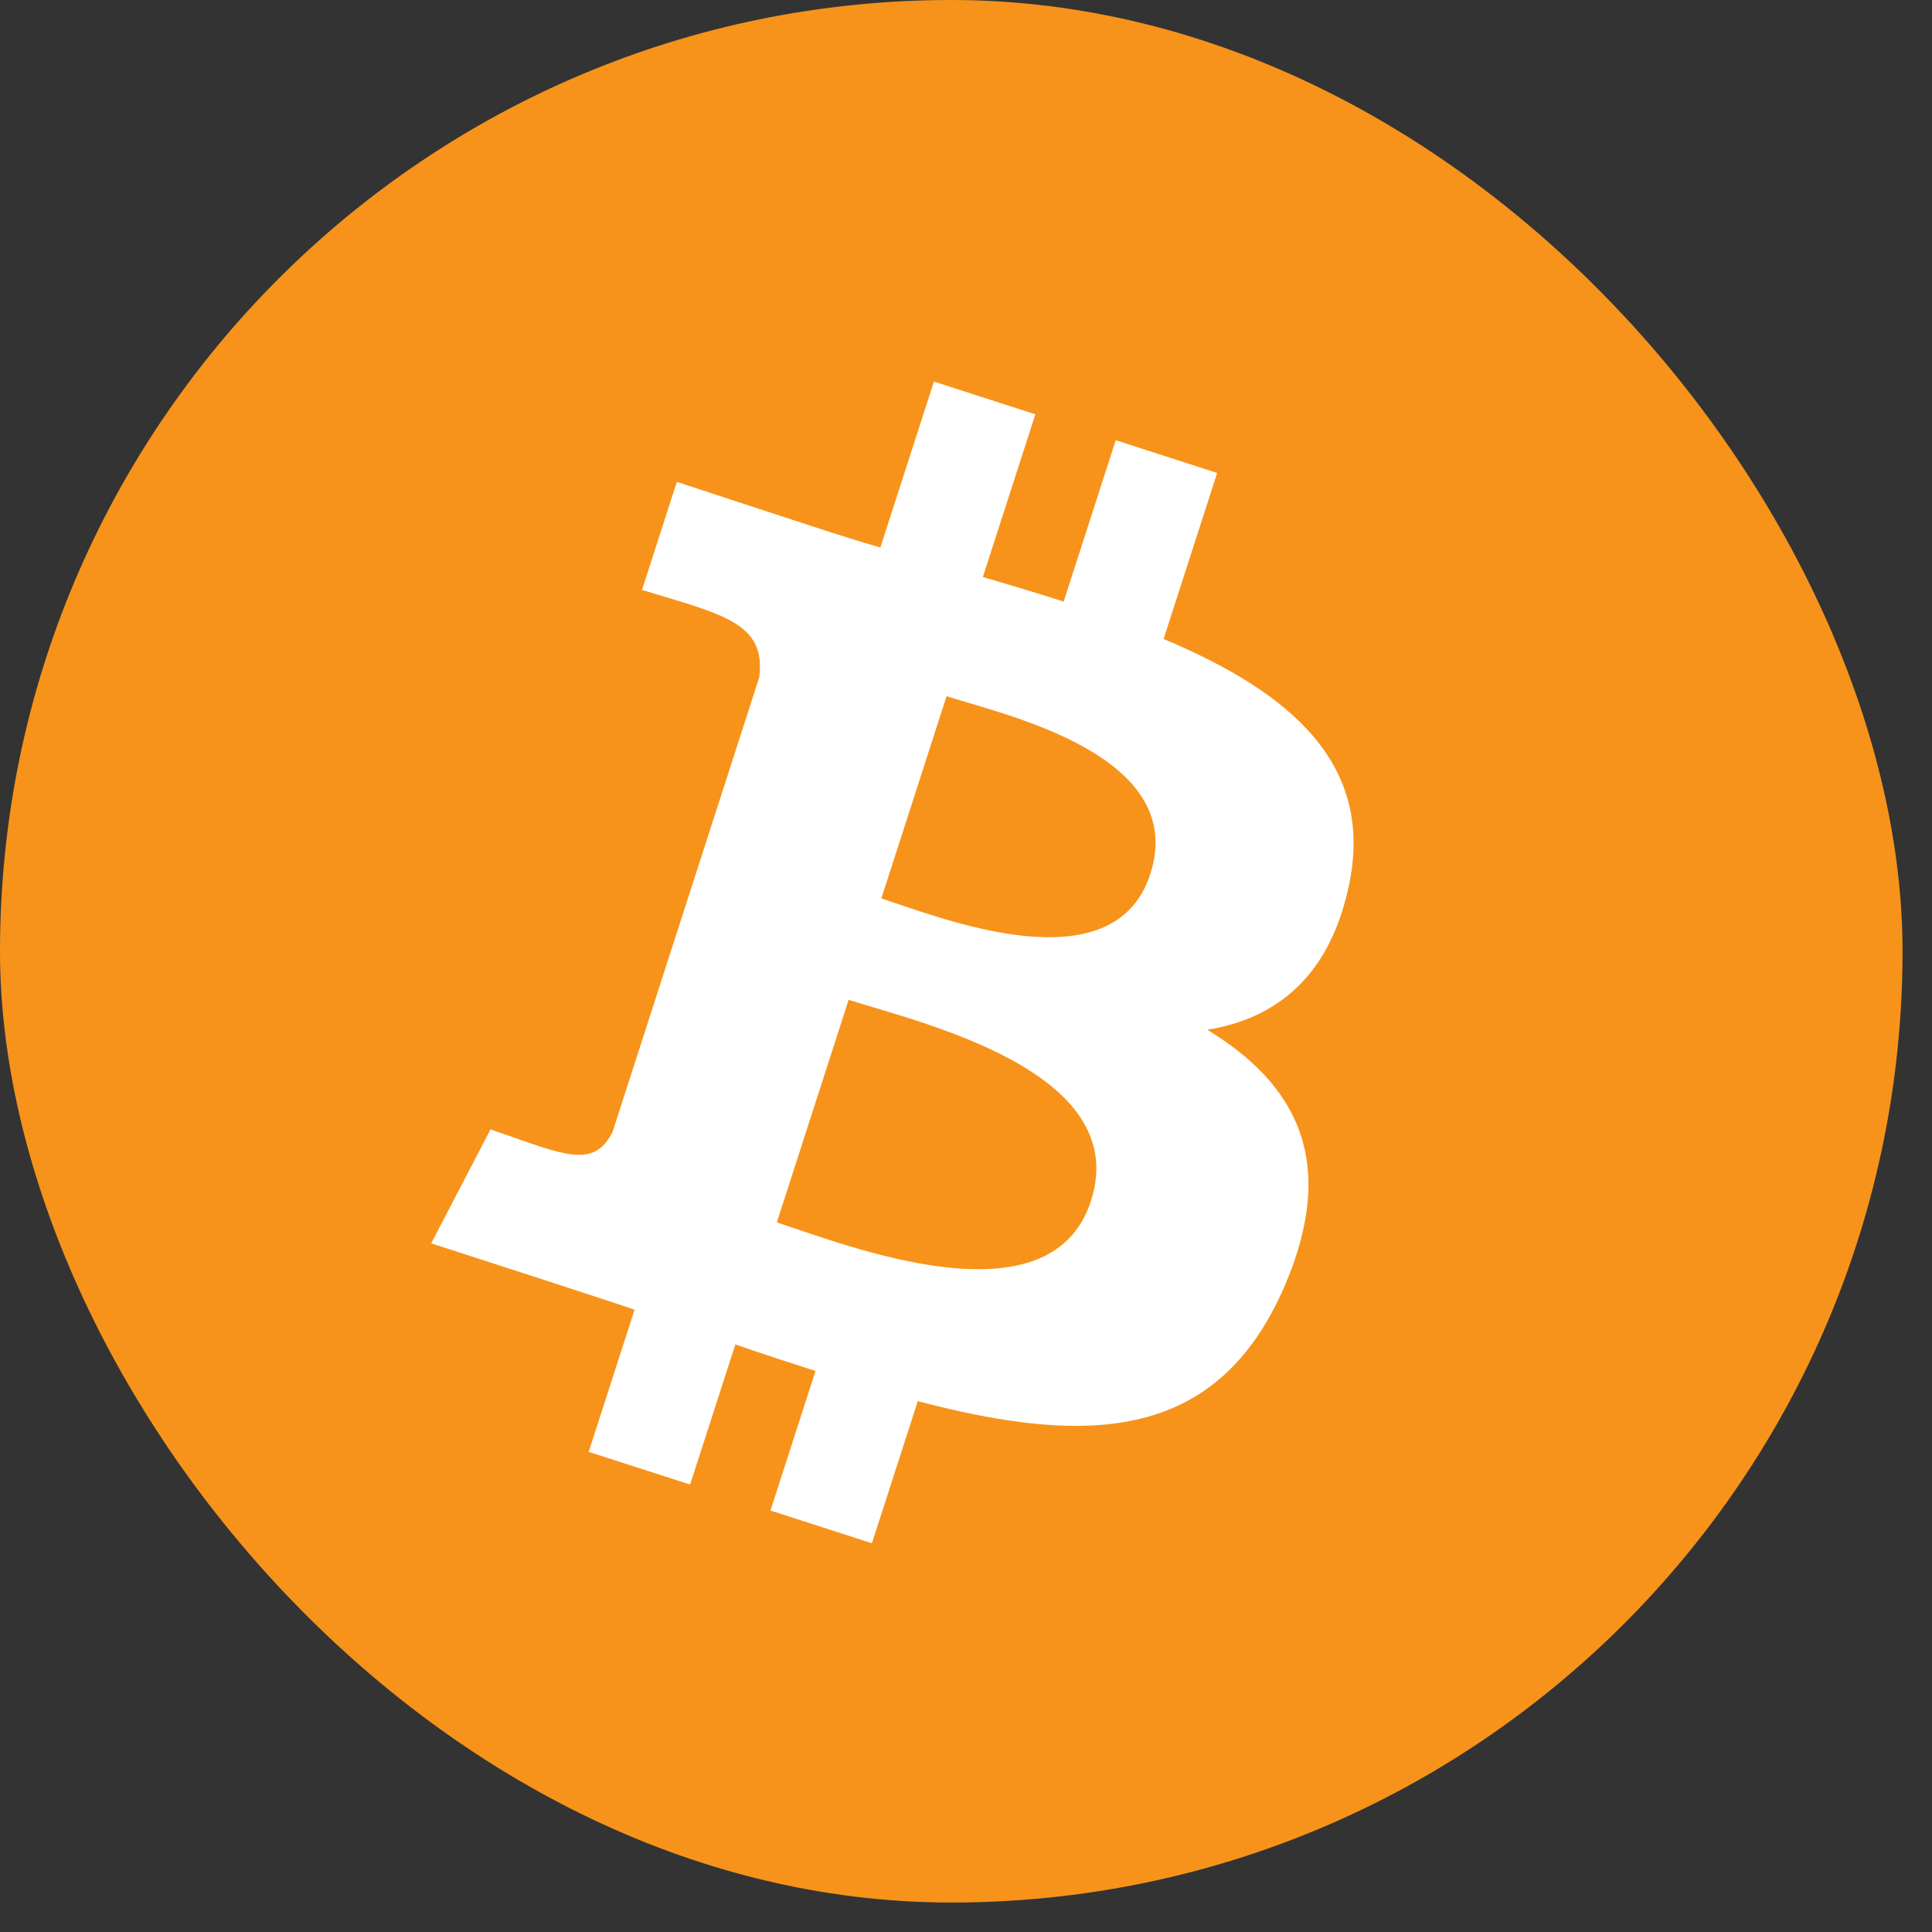 <svg width="40" height="40" viewBox="0 0 40 40" fill="none" xmlns="http://www.w3.org/2000/svg">
<rect x="0" y="0" width="40" height="40" fill="#333333" stroke="none"/>
<rect width="39.39" height="39.39" rx="19.695" fill="#F7931A"/>
<path d="M24.996 21.32C26.394 21.094 27.51 20.249 27.918 18.378C28.486 15.821 26.716 14.332 24.091 13.229L25.2 9.792L23.1 9.114L22.022 12.455C21.476 12.279 20.913 12.113 20.349 11.946L21.436 8.578L19.336 7.9L18.227 11.336C17.447 11.111 16.552 10.809 14.013 9.977L13.292 12.214C14.959 12.72 15.864 12.894 15.72 14.021L12.684 23.431C12.286 24.233 11.649 23.894 10.155 23.383L8.928 25.742C12.757 26.978 13.138 27.116 13.138 27.116L12.188 30.059L14.288 30.736L15.225 27.834C15.793 28.033 16.352 28.213 16.884 28.385L15.952 31.274L18.052 31.951L19.002 29.009C22.582 29.953 25.22 29.825 26.603 26.612C27.706 24.032 26.835 22.441 24.997 21.321L24.996 21.32ZM19.598 14.414C20.784 14.797 24.612 15.625 23.816 18.094C23.055 20.453 19.433 18.983 18.247 18.601L19.598 14.414ZM16.083 25.31L17.57 20.7C18.988 21.158 23.459 22.163 22.587 24.863C21.747 27.468 17.501 25.767 16.083 25.309L16.083 25.31Z" fill="white"/>
</svg>
